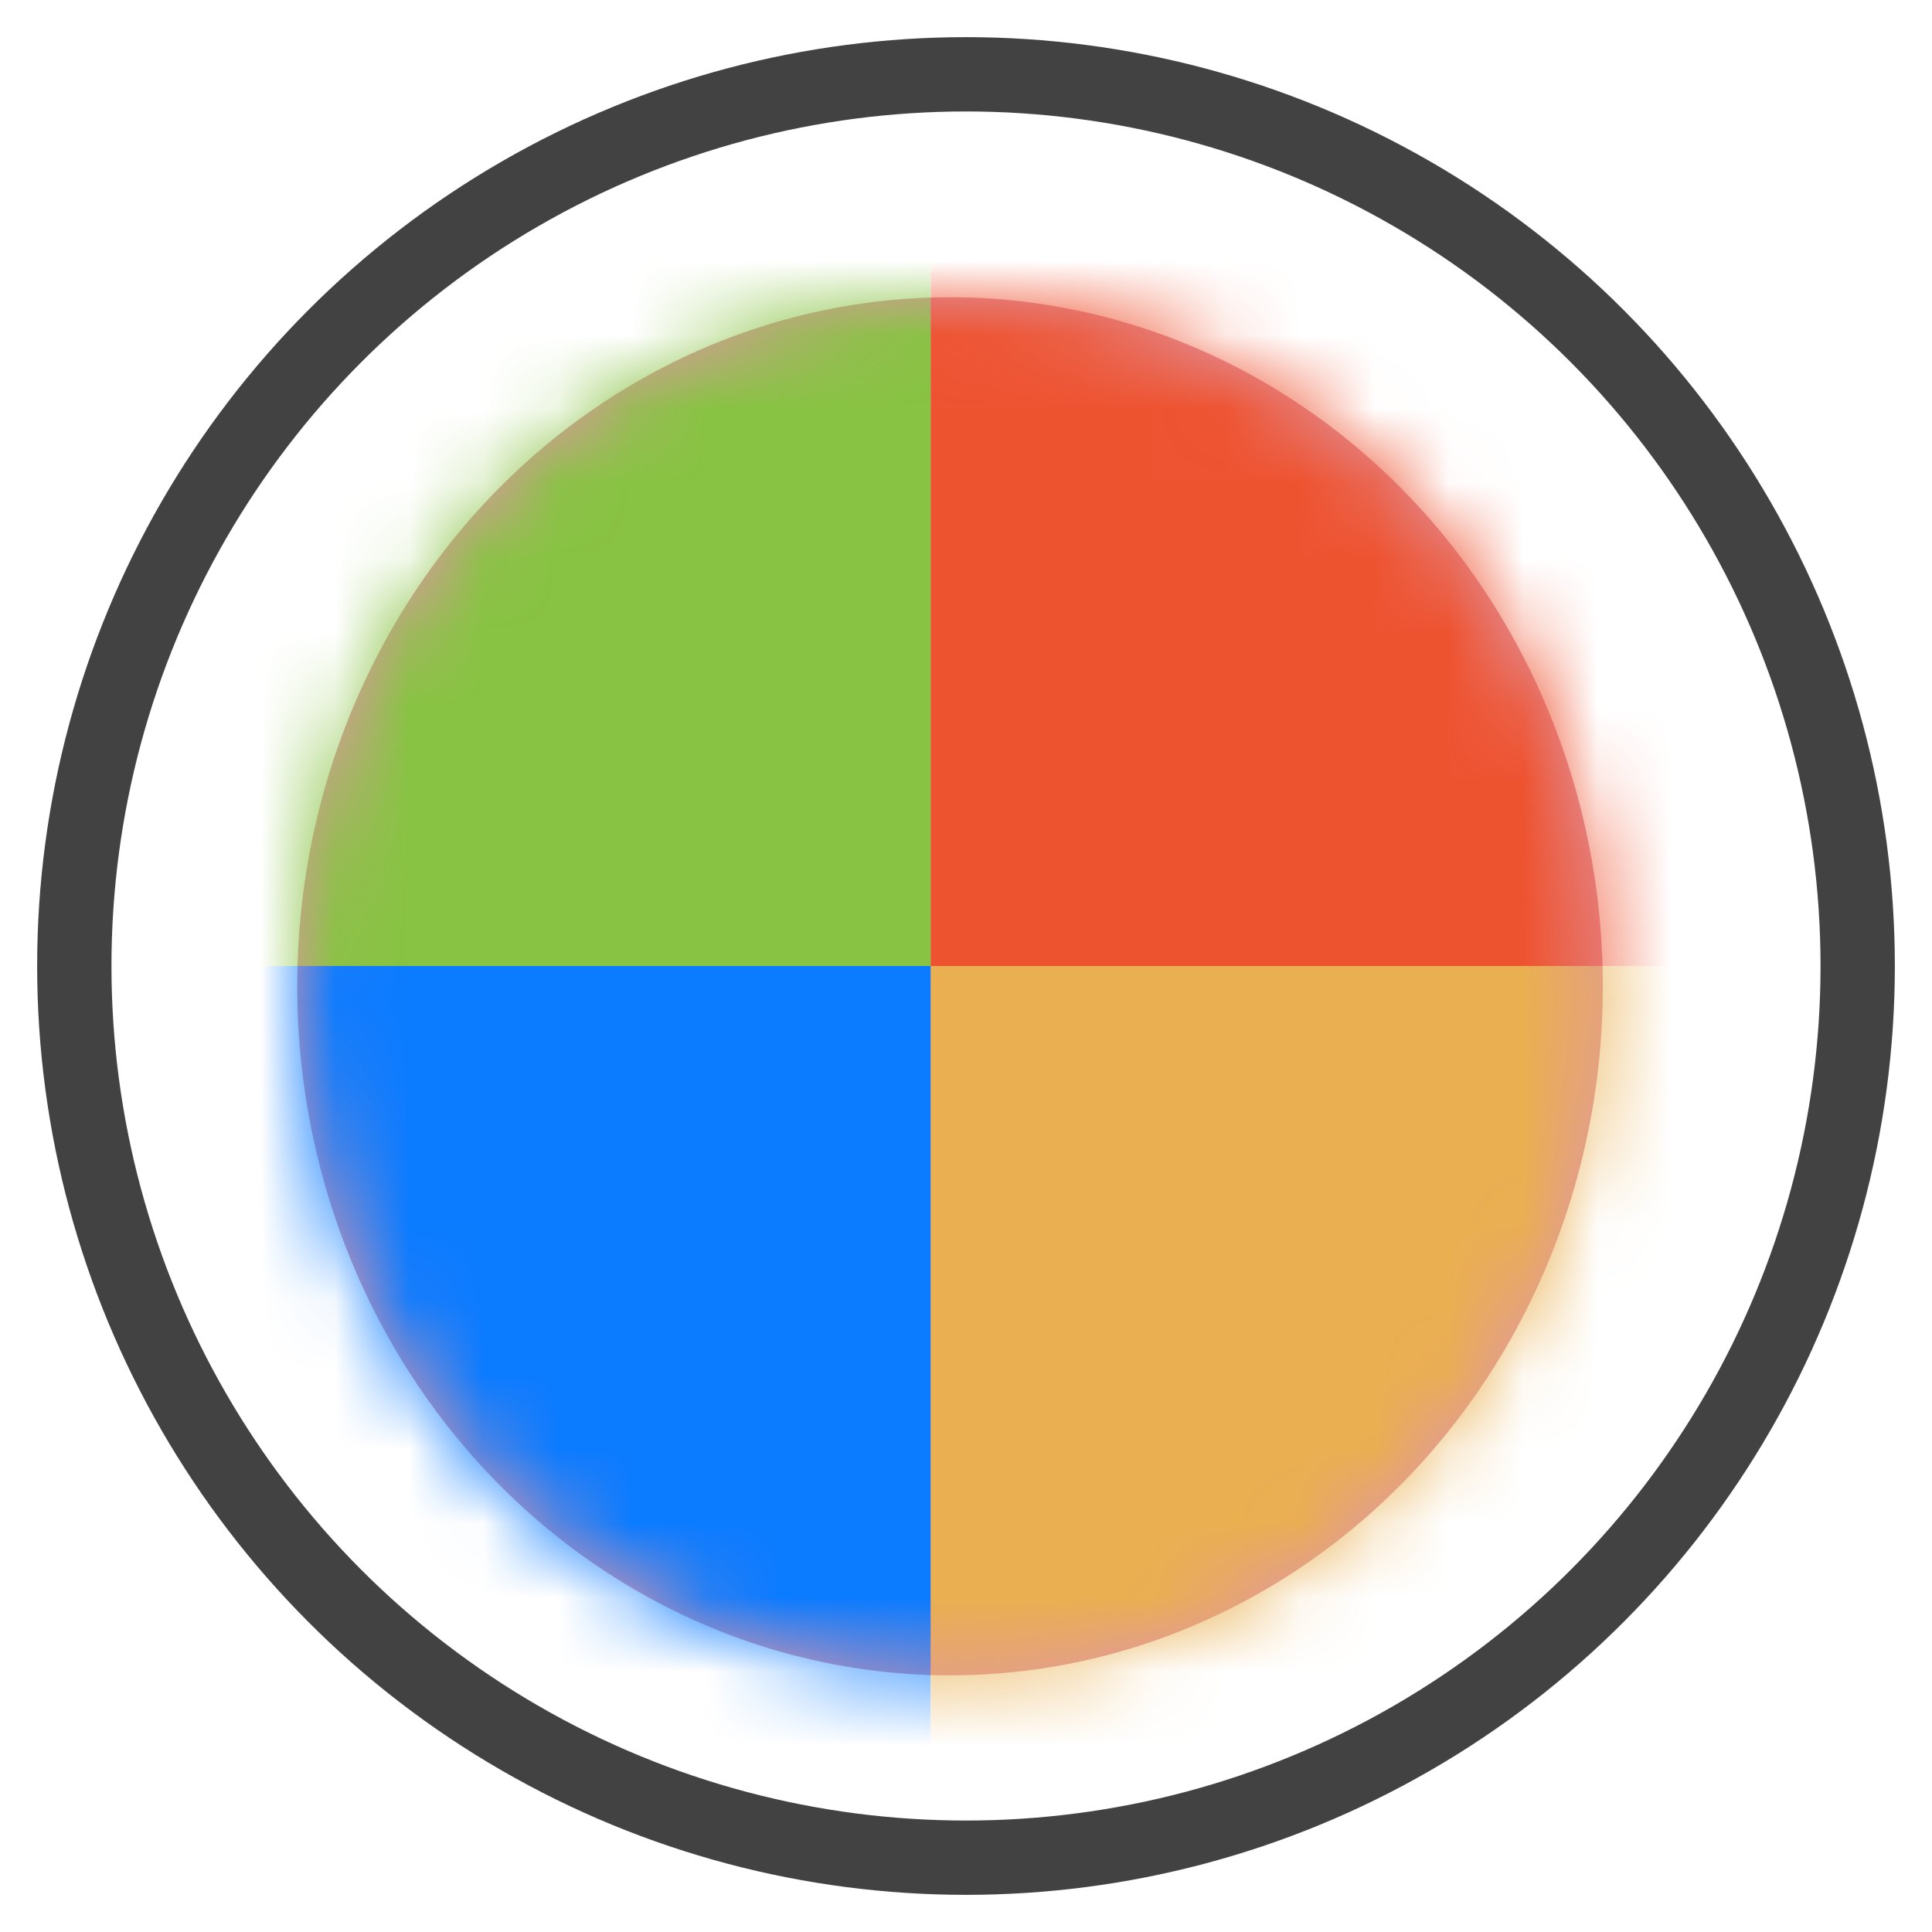 <?xml version="1.0" encoding="UTF-8"?>
<svg width="26px" height="26px" viewBox="0 0 26 26" version="1.1" xmlns="http://www.w3.org/2000/svg" xmlns:xlink="http://www.w3.org/1999/xlink">
    <!-- Generator: Sketch 51.3 (57544) - http://www.bohemiancoding.com/sketch -->
    <title>Group 17</title>
    <desc>Created with Sketch.</desc>
    <defs>
        <ellipse id="path-1" cx="8.785" cy="9.273" rx="8.785" ry="9.273"></ellipse>
    </defs>
    <g id="Page-1" stroke="none" stroke-width="1" fill="none" fill-rule="evenodd">
        <g id="1.15-PDP---Product-Detail---Opened---Multicolor" transform="translate(-767, -1735)">
            <g id="Group-23" transform="translate(768, 1736)">
                <g id="Group-17">
                    <circle id="Oval-3" stroke="#424242" cx="12" cy="12" r="12"></circle>
                    <g id="Group-58" transform="translate(3, 3)">
                        <mask id="mask-2" fill="white">
                            <use xlink:href="#path-1"></use>
                        </mask>
                        <use id="Mask" fill="#E096A6" xlink:href="#path-1"></use>
                        <g mask="url(#mask-2)" id="Rectangle-19">
                            <g transform="translate(-4.737, -5)">
                                <rect fill="#88C343" x="0" y="0" width="13.263" height="14"></rect>
                                <rect fill="#EE5330" x="13.263" y="0" width="13.263" height="14"></rect>
                                <rect fill="#0B7BFF" x="0" y="14" width="13.263" height="14"></rect>
                                <rect fill="#EAAF50" x="13.263" y="14" width="13.263" height="14"></rect>
                            </g>
                        </g>
                    </g>
                </g>
            </g>
        </g>
    </g>
</svg>
